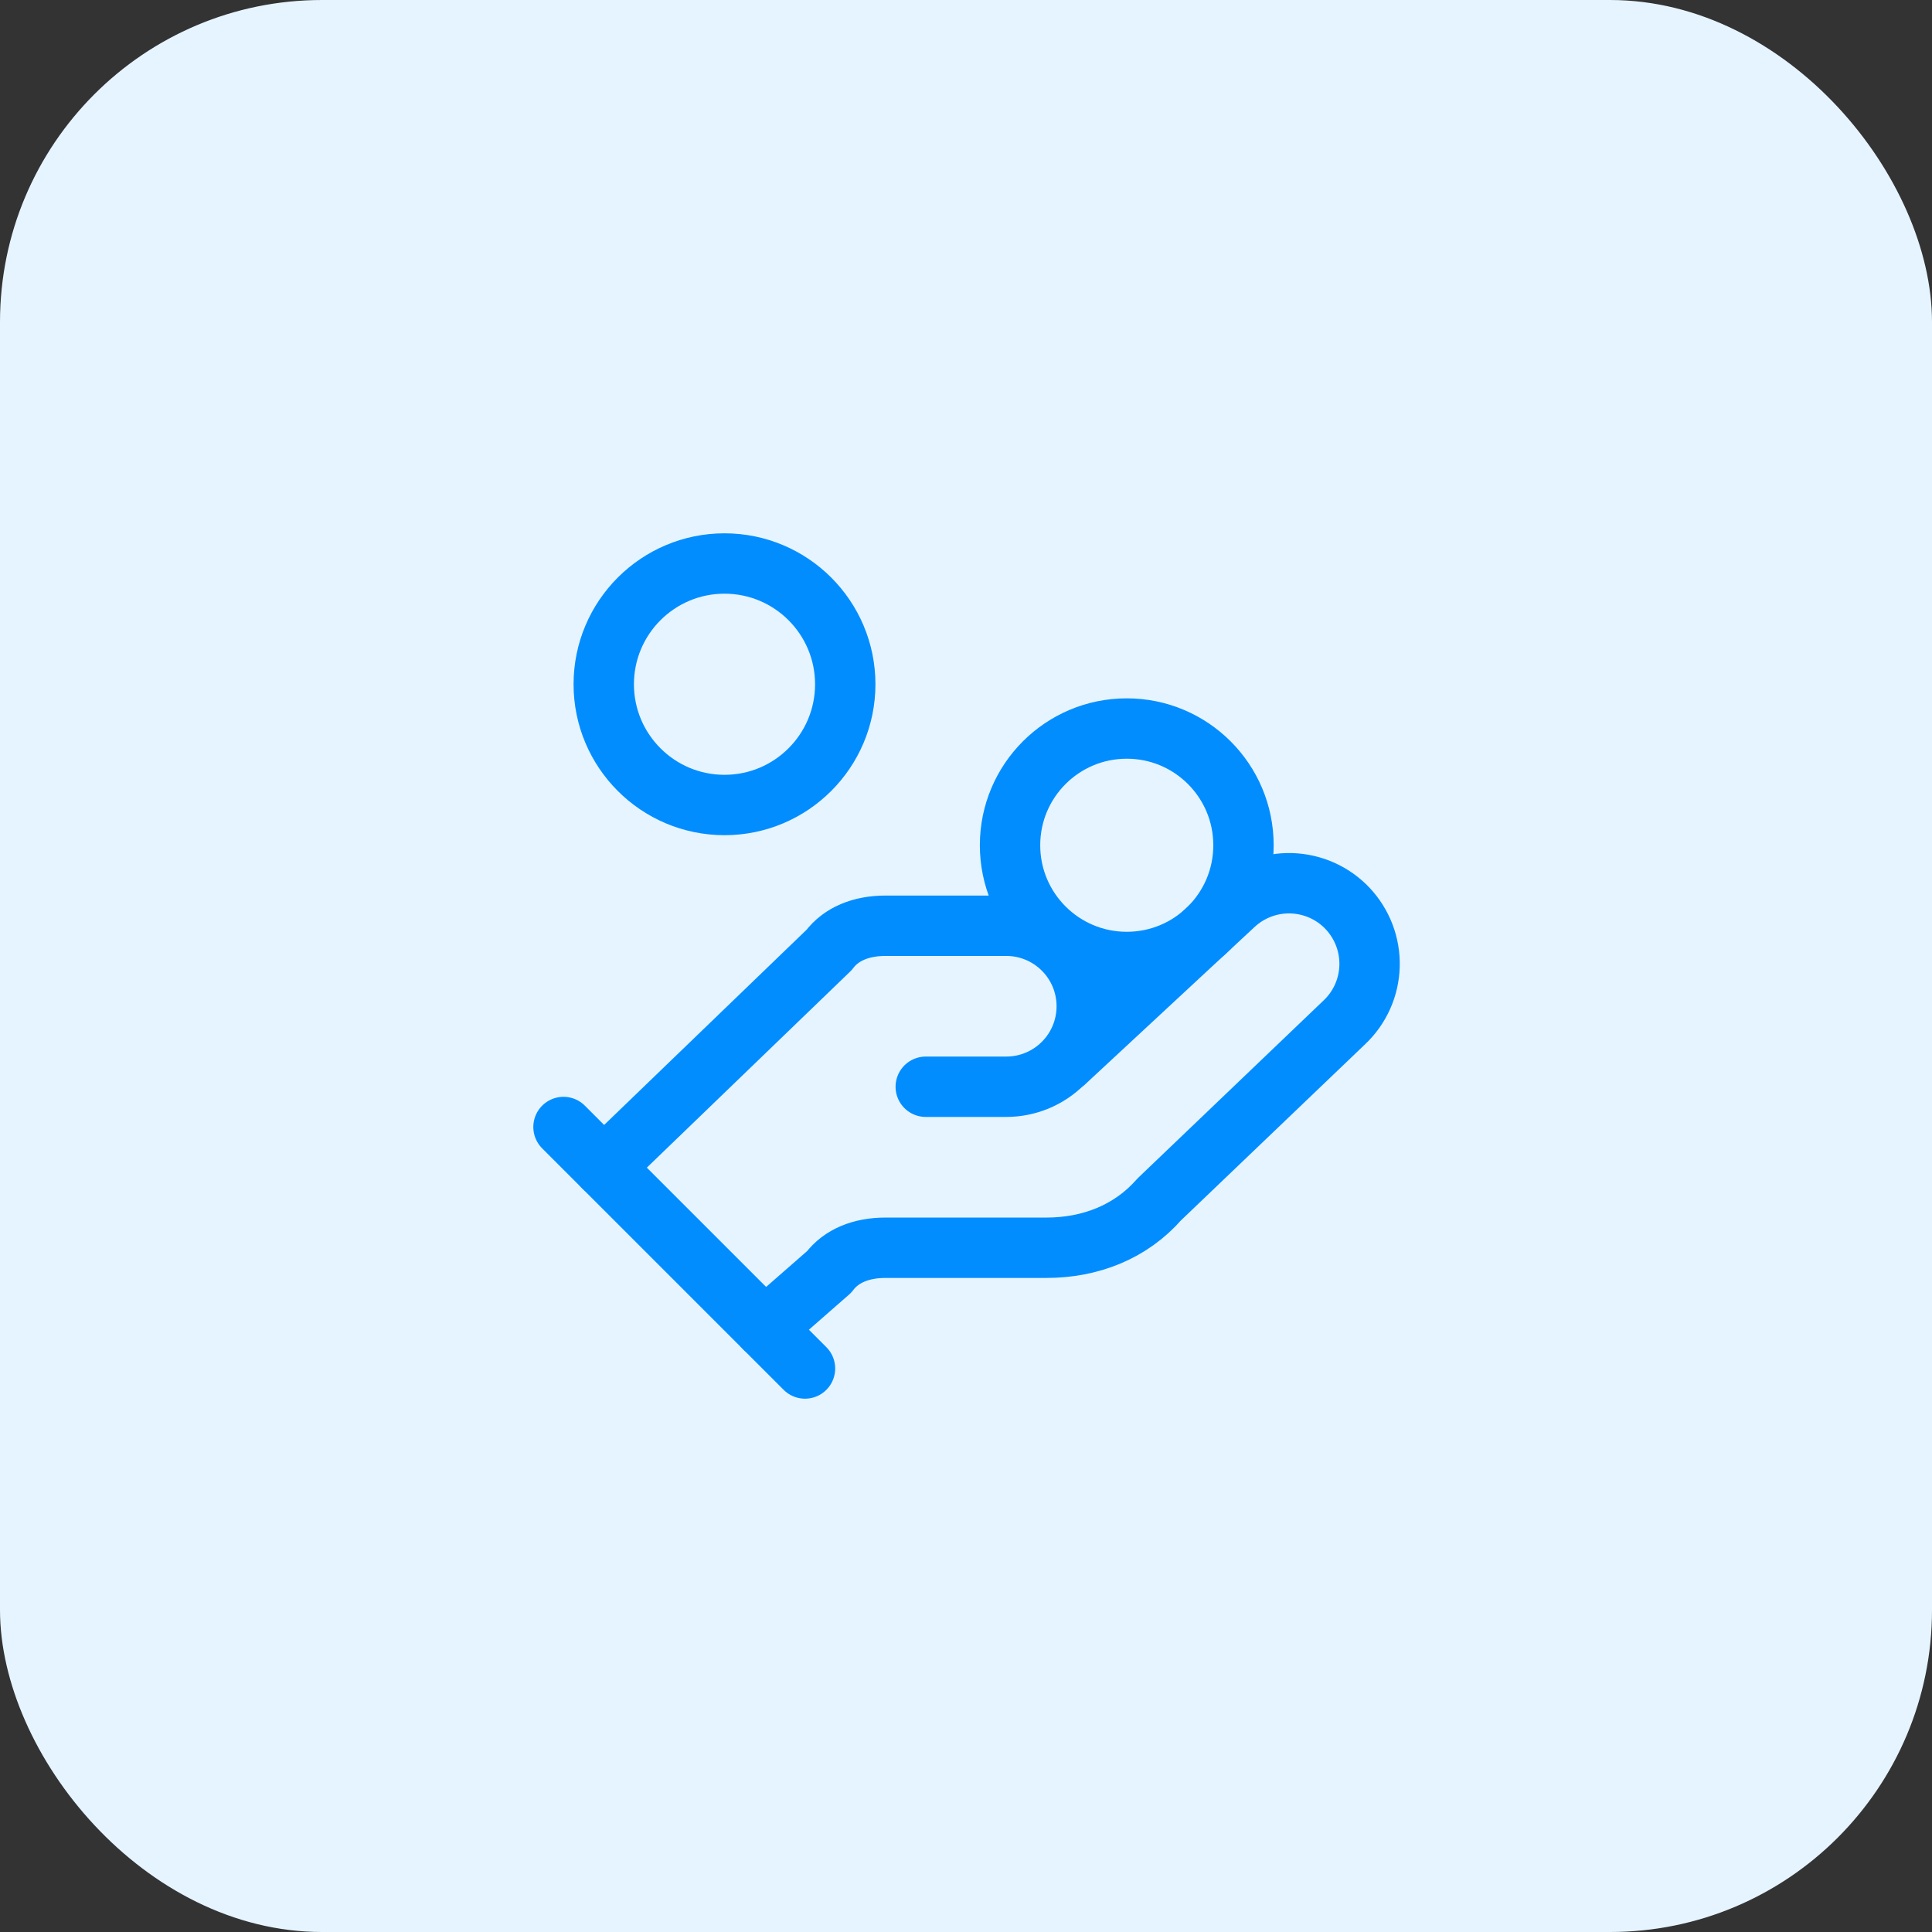 <svg width="24" height="24" viewBox="0 0 24 24" fill="none" xmlns="http://www.w3.org/2000/svg">
<rect x="0" y="0" width="24" height="24" fill="#333333" stroke="none"/>
<rect width="24" height="24" rx="4" fill="#E6F4FF"/>
<g clip-path="url(#clip0_2431_12987)">
<path d="M11.5 13.5H12.5C12.765 13.5 13.02 13.395 13.207 13.207C13.395 13.02 13.5 12.765 13.5 12.5C13.5 12.235 13.395 11.98 13.207 11.793C13.02 11.605 12.765 11.5 12.5 11.5H11C10.7 11.5 10.45 11.6 10.3 11.8L7.5 14.5" stroke="#028DFF" stroke-width="0.75" stroke-linecap="round" stroke-linejoin="round"/>
<path d="M9.5 16.5L10.3 15.8C10.45 15.6 10.7 15.5 11 15.5H13C13.55 15.5 14.05 15.3 14.4 14.9L16.7 12.7C16.893 12.518 17.006 12.266 17.013 12.001C17.021 11.736 16.922 11.478 16.74 11.285C16.558 11.092 16.306 10.98 16.041 10.972C15.775 10.965 15.518 11.063 15.325 11.245L13.225 13.195" stroke="#028DFF" stroke-width="0.75" stroke-linecap="round" stroke-linejoin="round"/>
<path d="M7 14L10 17" stroke="#028DFF" stroke-width="0.75" stroke-linecap="round" stroke-linejoin="round"/>
<path d="M13.997 11.95C14.798 11.95 15.447 11.301 15.447 10.5C15.447 9.699 14.798 9.05 13.997 9.05C13.196 9.05 12.547 9.699 12.547 10.5C12.547 11.301 13.196 11.95 13.997 11.95Z" stroke="#028DFF" stroke-width="0.75" stroke-linecap="round" stroke-linejoin="round"/>
<path d="M9 10C9.828 10 10.5 9.328 10.5 8.5C10.5 7.672 9.828 7 9 7C8.172 7 7.5 7.672 7.5 8.5C7.5 9.328 8.172 10 9 10Z" stroke="#028DFF" stroke-width="0.75" stroke-linecap="round" stroke-linejoin="round"/>
</g>
<defs>
<clipPath id="clip0_2431_12987">
<rect width="12" height="12" fill="white" transform="translate(6 6)"/>
</clipPath>
</defs>
</svg>
